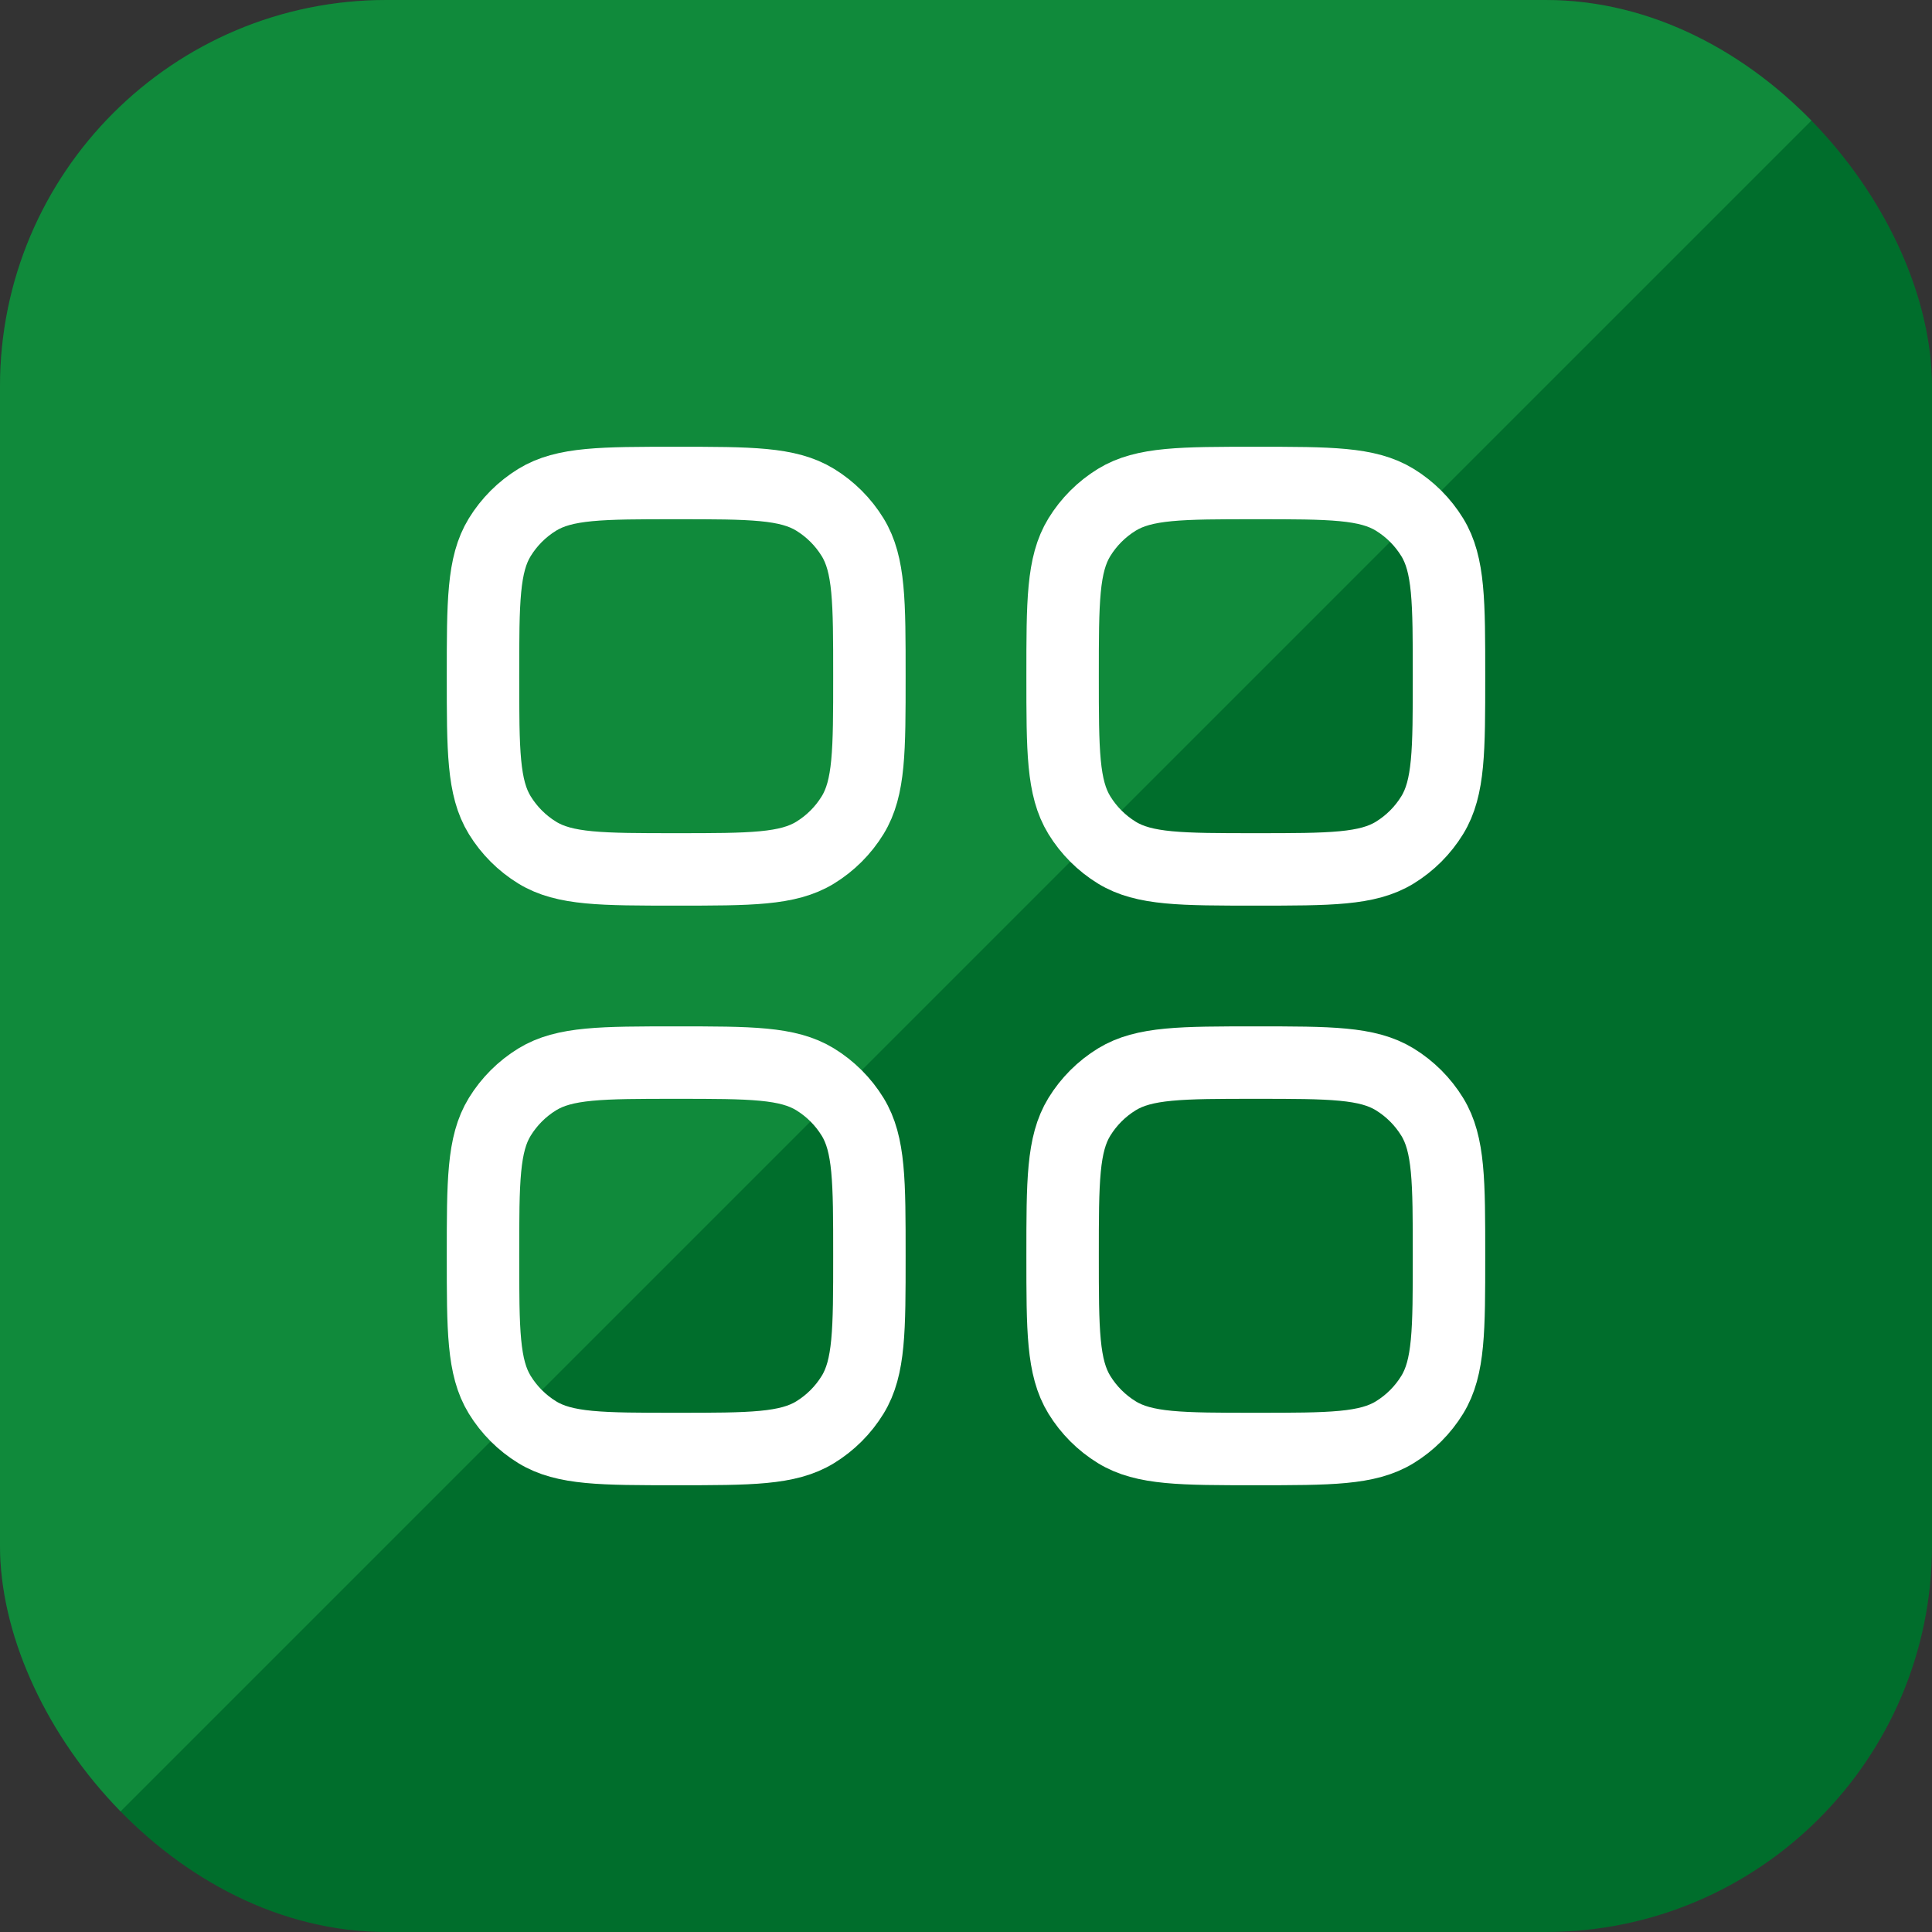 <svg width="40" height="40" viewBox="0 0 40 40" fill="none" xmlns="http://www.w3.org/2000/svg">
<rect x="0" y="0" width="40" height="40" fill="#333333" stroke="none"/>
<g clip-path="url(#clip0_4898_25810)">
<rect width="40" height="40" rx="8" fill="#006E2C"/>
<path opacity="0.5" d="M0 0H40L0 40V0Z" fill="#21A64B"/>
<path d="M10 26C10 24.46 10 23.689 10.347 23.123C10.541 22.807 10.807 22.541 11.123 22.347C11.689 22 12.46 22 14 22C15.54 22 16.311 22 16.877 22.347C17.193 22.541 17.459 22.807 17.653 23.123C18 23.689 18 24.46 18 26C18 27.54 18 28.311 17.653 28.877C17.459 29.193 17.193 29.459 16.877 29.653C16.311 30 15.54 30 14 30C12.46 30 11.689 30 11.123 29.653C10.807 29.459 10.541 29.193 10.347 28.877C10 28.311 10 27.54 10 26Z" stroke="white" stroke-width="1.5"/>
<path d="M22 26C22 24.46 22 23.689 22.347 23.123C22.541 22.807 22.807 22.541 23.123 22.347C23.689 22 24.46 22 26 22C27.54 22 28.311 22 28.877 22.347C29.193 22.541 29.459 22.807 29.653 23.123C30 23.689 30 24.46 30 26C30 27.54 30 28.311 29.653 28.877C29.459 29.193 29.193 29.459 28.877 29.653C28.311 30 27.54 30 26 30C24.46 30 23.689 30 23.123 29.653C22.807 29.459 22.541 29.193 22.347 28.877C22 28.311 22 27.54 22 26Z" stroke="white" stroke-width="1.5"/>
<path d="M10 14C10 12.46 10 11.689 10.347 11.123C10.541 10.807 10.807 10.541 11.123 10.347C11.689 10 12.46 10 14 10C15.54 10 16.311 10 16.877 10.347C17.193 10.541 17.459 10.807 17.653 11.123C18 11.689 18 12.46 18 14C18 15.54 18 16.311 17.653 16.877C17.459 17.193 17.193 17.459 16.877 17.653C16.311 18 15.54 18 14 18C12.46 18 11.689 18 11.123 17.653C10.807 17.459 10.541 17.193 10.347 16.877C10 16.311 10 15.54 10 14Z" stroke="white" stroke-width="1.5"/>
<path d="M22 14C22 12.46 22 11.689 22.347 11.123C22.541 10.807 22.807 10.541 23.123 10.347C23.689 10 24.46 10 26 10C27.54 10 28.311 10 28.877 10.347C29.193 10.541 29.459 10.807 29.653 11.123C30 11.689 30 12.46 30 14C30 15.54 30 16.311 29.653 16.877C29.459 17.193 29.193 17.459 28.877 17.653C28.311 18 27.54 18 26 18C24.46 18 23.689 18 23.123 17.653C22.807 17.459 22.541 17.193 22.347 16.877C22 16.311 22 15.54 22 14Z" stroke="white" stroke-width="1.5"/>
</g>
<defs>
<clipPath id="clip0_4898_25810">
<rect width="40" height="40" rx="8" fill="white"/>
</clipPath>
</defs>
</svg>
